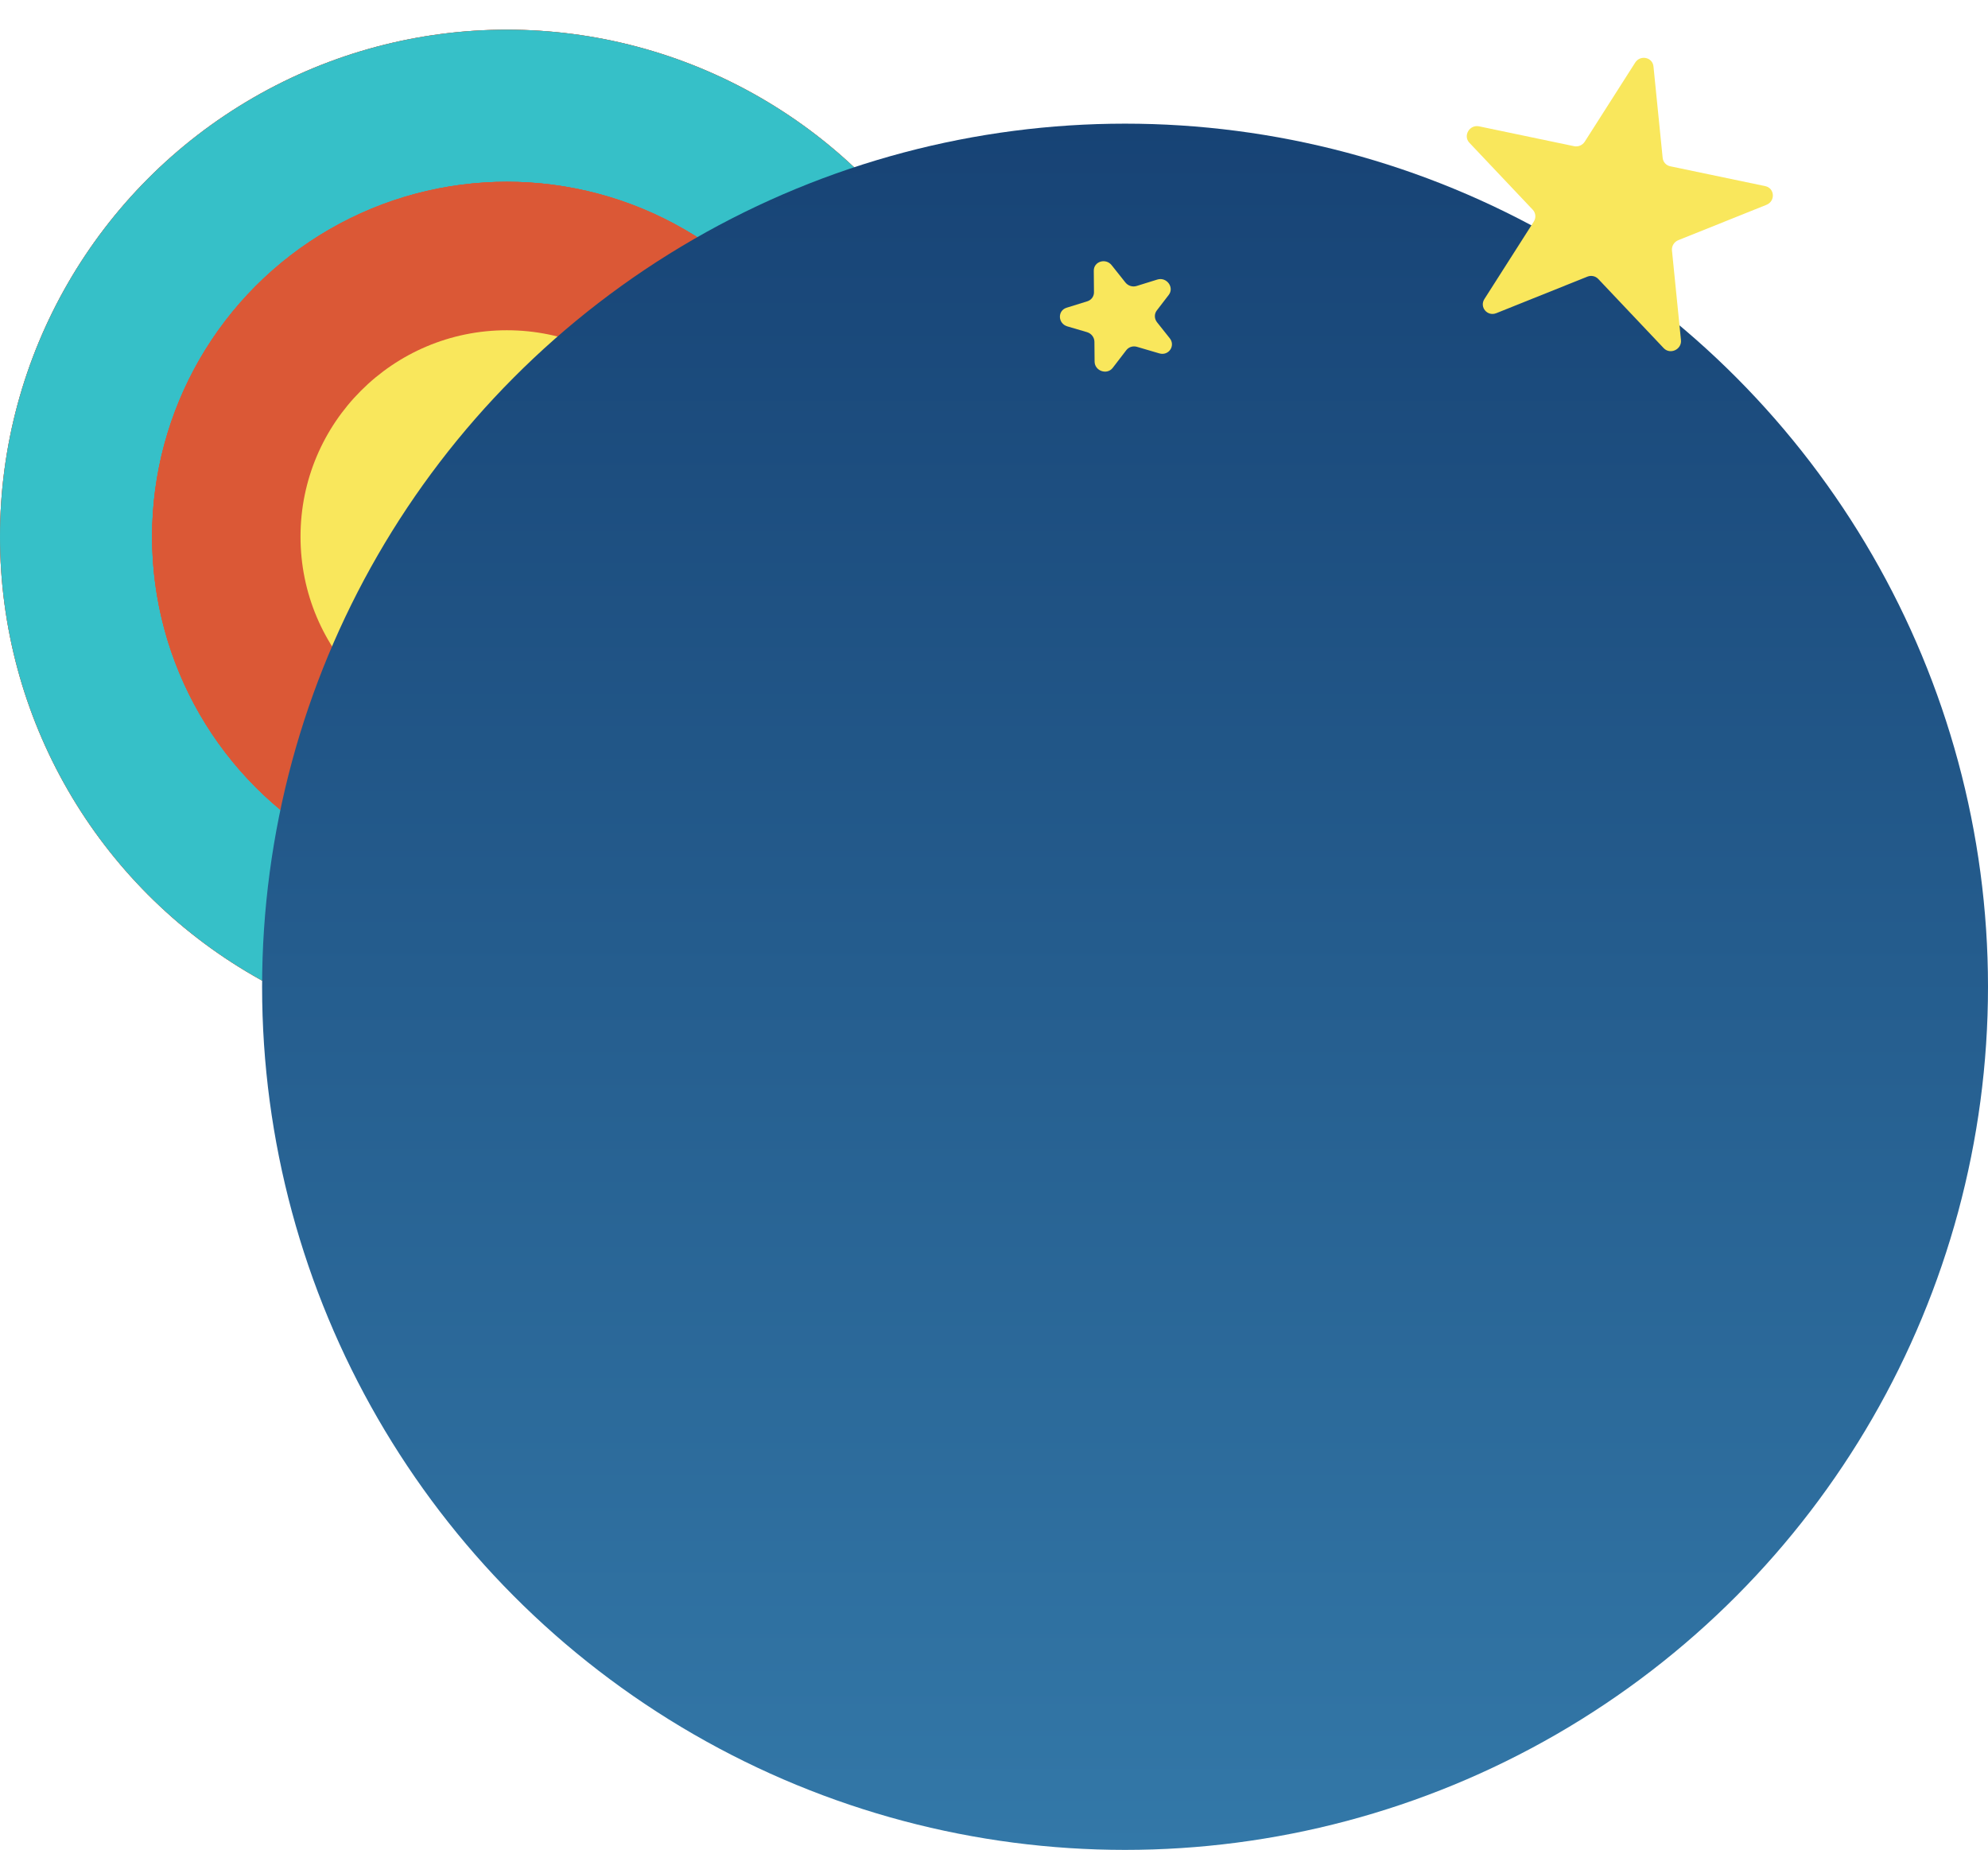 <svg width="402" height="374" viewBox="0 0 402 374" fill="none" xmlns="http://www.w3.org/2000/svg">
<circle cx="102.5" cy="108.5" r="102.5" fill="#DB5836"/>
<circle cx="102.5" cy="108.5" r="102.5" fill="#DB5836"/>
<circle cx="102.5" cy="108.5" r="102.5" fill="#36C0C8"/>
<circle cx="102.5" cy="108.5" r="71.75" fill="#DB5836"/>
<circle cx="102.5" cy="108.5" r="71.75" fill="#DB5836"/>
<circle cx="102.5" cy="108.5" r="71.75" fill="#DB5836"/>
<circle cx="102.5" cy="108.5" r="41.732" fill="#DB5836"/>
<circle cx="102.5" cy="108.5" r="41.732" fill="#DB5836"/>
<circle cx="102.5" cy="108.5" r="41.732" fill="#F9E75C"/>
<circle cx="227.5" cy="199.5" r="174.5" fill="url(#paint0_linear_1961_1168)"/>
<path d="M330.656 12.656C331.686 11.041 334.167 11.559 334.355 13.429L336.213 31.924C336.297 32.764 336.913 33.443 337.747 33.617L356.955 37.629C358.882 38.032 359.051 40.667 357.197 41.411L339.385 48.554C338.533 48.895 338.004 49.751 338.094 50.642L339.913 68.755C340.104 70.653 337.725 71.762 336.42 70.384L323.182 56.394C322.626 55.807 321.753 55.624 320.98 55.934L302.576 63.314C300.763 64.042 299.123 62.093 300.169 60.453L310.15 44.805C310.641 44.036 310.556 43.051 309.944 42.404L297.131 28.864C295.798 27.454 297.163 25.14 299.091 25.543L318.299 29.555C319.133 29.729 320.002 29.36 320.464 28.634L330.656 12.656Z" fill="#F9E75C"/>
<path d="M221.178 54.736C221.162 52.86 223.59 52.106 224.79 53.614L227.572 57.111C228.11 57.788 229.019 58.073 229.834 57.82L234.023 56.519C235.9 55.936 237.51 58.091 236.338 59.618L233.919 62.767C233.382 63.466 233.403 64.444 233.971 65.158L236.536 68.383C237.752 69.912 236.315 71.999 234.429 71.445L229.916 70.12C229.107 69.883 228.249 70.149 227.756 70.791L225.006 74.371C223.856 75.868 221.359 75.003 221.342 73.102L221.306 69.091C221.298 68.204 220.683 67.41 219.802 67.151L215.833 65.986C213.908 65.421 213.801 62.799 215.678 62.216L219.867 60.915C220.683 60.662 221.225 59.927 221.217 59.085L221.178 54.736Z" fill="#F9E75C"/>
<defs>
<linearGradient id="paint0_linear_1961_1168" x1="227.5" y1="25" x2="227.5" y2="374" gradientUnits="userSpaceOnUse">
<stop stop-color="#174375"/>
<stop offset="1" stop-color="#3378A8"/>
</linearGradient>
</defs>
</svg>
